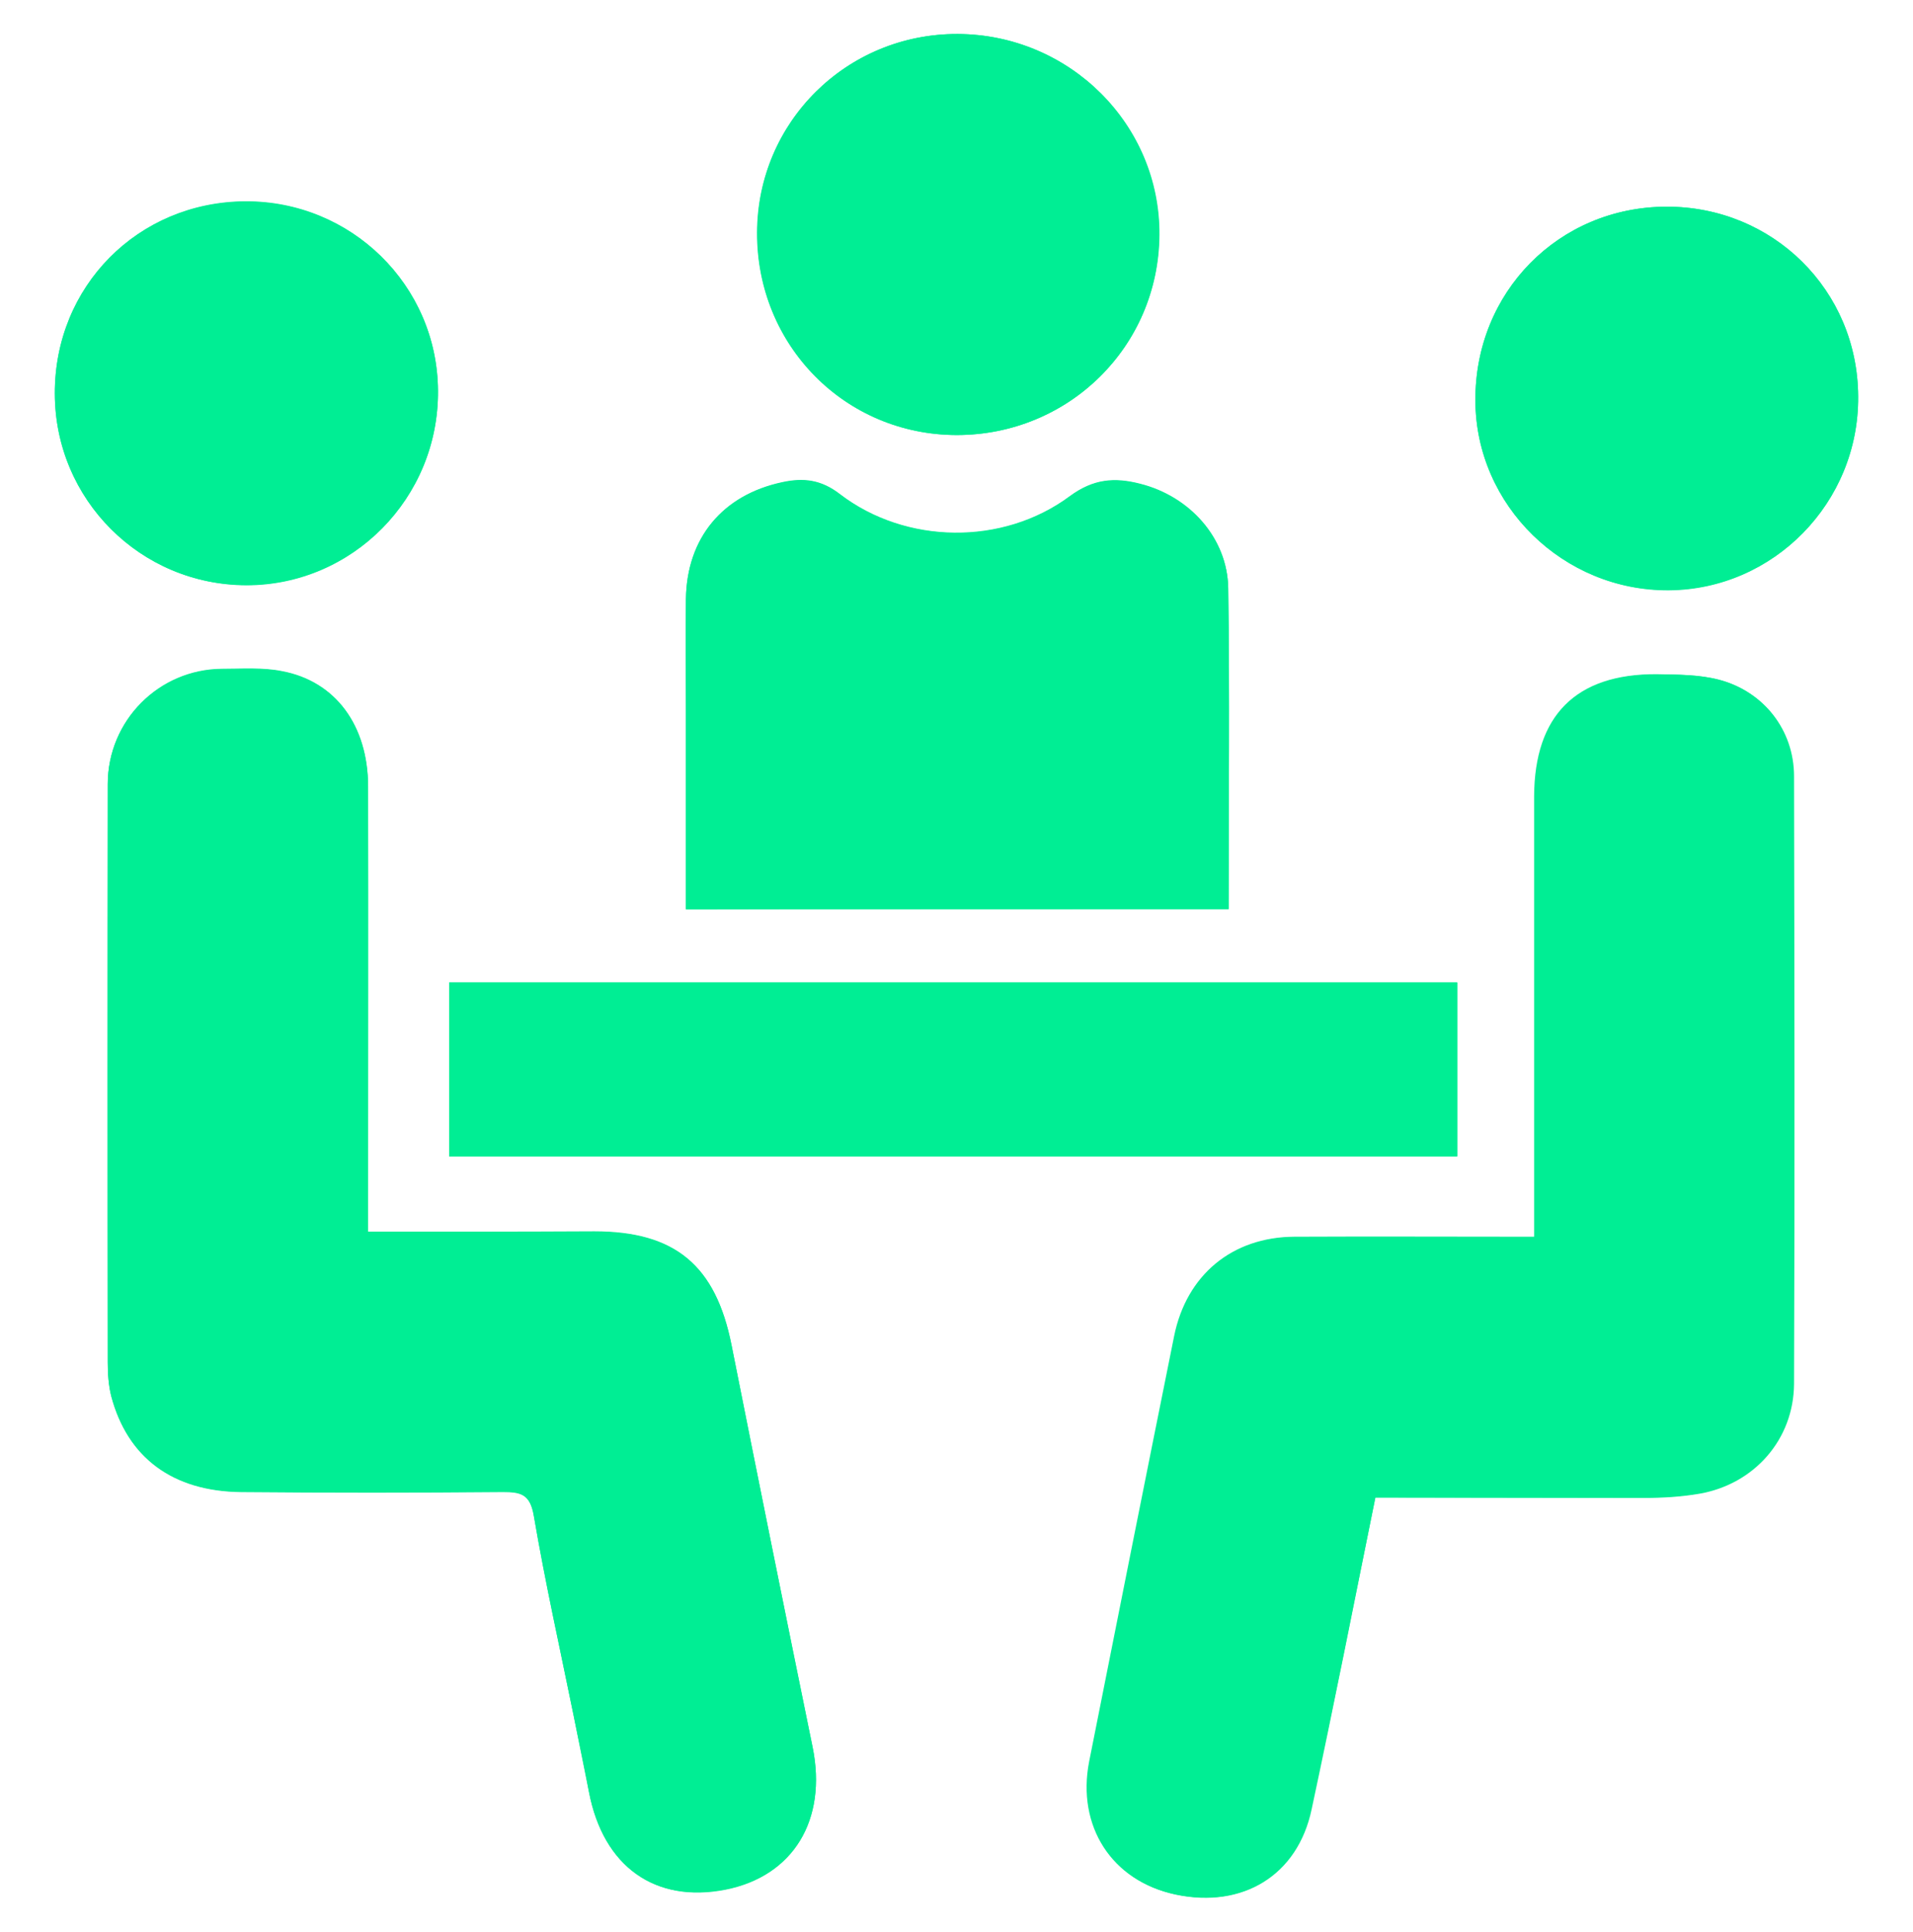<?xml version="1.0" encoding="utf-8"?>
<!-- Generator: Adobe Illustrator 21.1.0, SVG Export Plug-In . SVG Version: 6.00 Build 0)  -->
<svg version="1.1" xmlns="http://www.w3.org/2000/svg" xmlns:xlink="http://www.w3.org/1999/xlink" x="0px" y="0px"
	 viewBox="0 0 495.3 500" style="enable-background:new 0 0 495.3 500;" xml:space="preserve">
<style type="text/css">
	.st0{fill:#00EE94;}
</style>
<g id="Layer_1">
</g>
<g id="Layer_2">
	<path class="st0" d="M95.3,318.8c0-3.4,0-5.8,0-8.3c0-35.7,0-71.3,0-107c0-15.7-8.4-27.2-22.3-29.8c-5-1-10.3-0.6-15.5-0.6
		c-16.4,0.1-29.6,13.4-29.6,29.8c0,49.9,0,99.8,0,149.7c0,2.9,0.2,5.9,0.9,8.7c4.3,15.9,15.9,24.6,33.6,24.8
		c22.6,0.2,45.2,0.1,67.8,0c4.6,0,7.1,0.5,8,6.1c2.9,17.3,6.8,34.5,10.3,51.7c1.3,6.6,2.8,13.2,4,19.9c3.7,19.3,17.1,28.9,35.4,25.2
		c17.5-3.5,26.3-18,22.5-36.8c-7.1-34.7-14.1-69.4-21-104.1c-4.1-20.6-14.6-29.4-35.5-29.4C134.8,318.8,115.6,318.8,95.3,318.8z
		 M356.1,387.6c23.7,0,46.7,0.1,69.7,0c4.7,0,9.5-0.3,14.1-1.1c14.1-2.5,24.3-14,24.4-28.4c0.2-52.4,0.2-104.8,0-157.3
		c0-11.8-7.8-21.9-19.3-24.9c-5.1-1.3-10.7-1.3-16.1-1.4c-20.9-0.1-31.6,10.7-31.7,31.6c0,35,0,70,0,105c0,2.8,0,5.6,0,9
		c-21.5,0-41.8-0.1-62.1,0c-16.1,0.1-27.9,9.9-31.1,25.7c-7.4,36.7-14.7,73.4-22,110.1c-3.3,16.8,5.9,31,22.3,34.4
		c17.4,3.7,31.5-5,35.1-22.1C345.3,441.7,350.5,414.9,356.1,387.6z M318.1,235.3c0-28.4,0.3-55.7-0.1-83c-0.2-13-10-23.7-22.8-27
		c-6.6-1.7-12.1-1.3-18.2,3.2c-17.3,12.9-42.5,12.5-59.5-0.5c-4.9-3.8-9.5-4.3-15-3.1c-15.3,3.2-24.7,14.4-24.9,30.2
		c-0.1,9.7,0,19.4,0,29.1c0,16.9,0,33.8,0,51.2C224.7,235.3,271,235.3,318.1,235.3z M116.3,299.3c87.4,0,174.2,0,261,0
		c0-15.3,0-30.1,0-45c-87.3,0-174,0-261,0C116.3,269.4,116.3,284,116.3,299.3z M247.7,112.6c29,0,52.3-22.9,52.5-51.8
		c0.2-28.6-23.3-51.9-52.2-52c-28.7-0.1-51.9,22.8-51.9,51.4C195.9,89.3,218.8,112.5,247.7,112.6z M431.4,53.5
		c-27.9,0.1-49.6,22.2-49.4,50.2c0.1,27.1,22.8,49.3,50.1,49c27.2-0.2,49.2-22.7,49-50.1C481,75.1,459,53.4,431.4,53.5z M14.2,101.9
		c0.1,27.4,22.2,49.6,49.6,49.5c27.5,0,49.8-22.6,49.6-50.3c-0.2-27.3-22.5-49.2-50-49C35.7,52.3,14.1,74.1,14.2,101.9z"/>
	<path class="st0" d="M95.3,318.8c20.3,0,39.5,0,58.6,0c20.9,0,31.4,8.8,35.5,29.4c6.9,34.7,13.9,69.4,21,104.1
		c3.8,18.8-5,33.3-22.5,36.8c-18.3,3.6-31.7-6-35.4-25.2c-1.3-6.6-2.7-13.3-4-19.9c-3.5-17.2-7.3-34.4-10.3-51.7
		c-1-5.6-3.4-6.1-8-6.1c-22.6,0.2-45.2,0.2-67.8,0c-17.7-0.2-29.4-8.9-33.6-24.8c-0.7-2.8-0.9-5.8-0.9-8.7
		c-0.1-49.9-0.1-99.8,0-149.7c0-16.4,13.3-29.7,29.6-29.8c5.2,0,10.5-0.4,15.5,0.6c13.9,2.6,22.2,14,22.3,29.8
		c0.1,35.7,0,71.3,0,107C95.3,312.9,95.3,315.4,95.3,318.8z"/>
	<path class="st0" d="M356.1,387.6c-5.5,27.3-10.8,54.1-16.5,80.7c-3.6,17.1-17.8,25.7-35.1,22.1c-16.4-3.5-25.6-17.6-22.3-34.4
		c7.3-36.7,14.6-73.4,22-110.1c3.2-15.8,15-25.6,31.1-25.7c20.3-0.1,40.6,0,62.1,0c0-3.4,0-6.2,0-9c0-35,0-70,0-105
		c0-20.9,10.7-31.7,31.7-31.6c5.4,0,10.9,0,16.1,1.4c11.5,3,19.3,13,19.3,24.9c0.1,52.4,0.2,104.8,0,157.3
		c-0.1,14.4-10.3,25.9-24.4,28.4c-4.6,0.8-9.4,1.1-14.1,1.1C402.8,387.7,379.8,387.6,356.1,387.6z"/>
	<path class="st0" d="M318.1,235.3c-47.1,0-93.4,0-140.5,0c0-17.4,0-34.3,0-51.2c0-9.7-0.1-19.4,0-29.1c0.2-15.8,9.5-26.9,24.9-30.2
		c5.5-1.2,10.1-0.7,15,3.1c17,13,42.1,13.4,59.5,0.5c6.1-4.5,11.6-4.9,18.2-3.2c12.8,3.2,22.6,14,22.8,27
		C318.4,179.6,318.1,207,318.1,235.3z"/>
	<path class="st0" d="M116.3,299.3c0-15.3,0-30,0-45c87,0,173.7,0,261,0c0,14.9,0,29.7,0,45C290.6,299.3,203.8,299.3,116.3,299.3z"
		/>
	<path class="st0" d="M247.7,112.6c-28.9,0-51.8-23.2-51.7-52.4c0.1-28.6,23.2-51.5,51.9-51.4c28.9,0.1,52.4,23.4,52.2,52
		C300,89.7,276.7,112.6,247.7,112.6z"/>
	<path class="st0" d="M431.4,53.5c27.6-0.1,49.6,21.6,49.7,49.2c0.2,27.4-21.9,49.9-49,50.1c-27.3,0.2-50-22-50.1-49
		C381.8,75.7,403.5,53.6,431.4,53.5z"/>
	<path class="st0" d="M14.2,101.9c-0.1-27.7,21.5-49.5,49.2-49.7c27.5-0.2,49.9,21.7,50,49c0.2,27.7-22.1,50.3-49.6,50.3
		C36.4,151.4,14.2,129.3,14.2,101.9z"/>
</g>
</svg>
